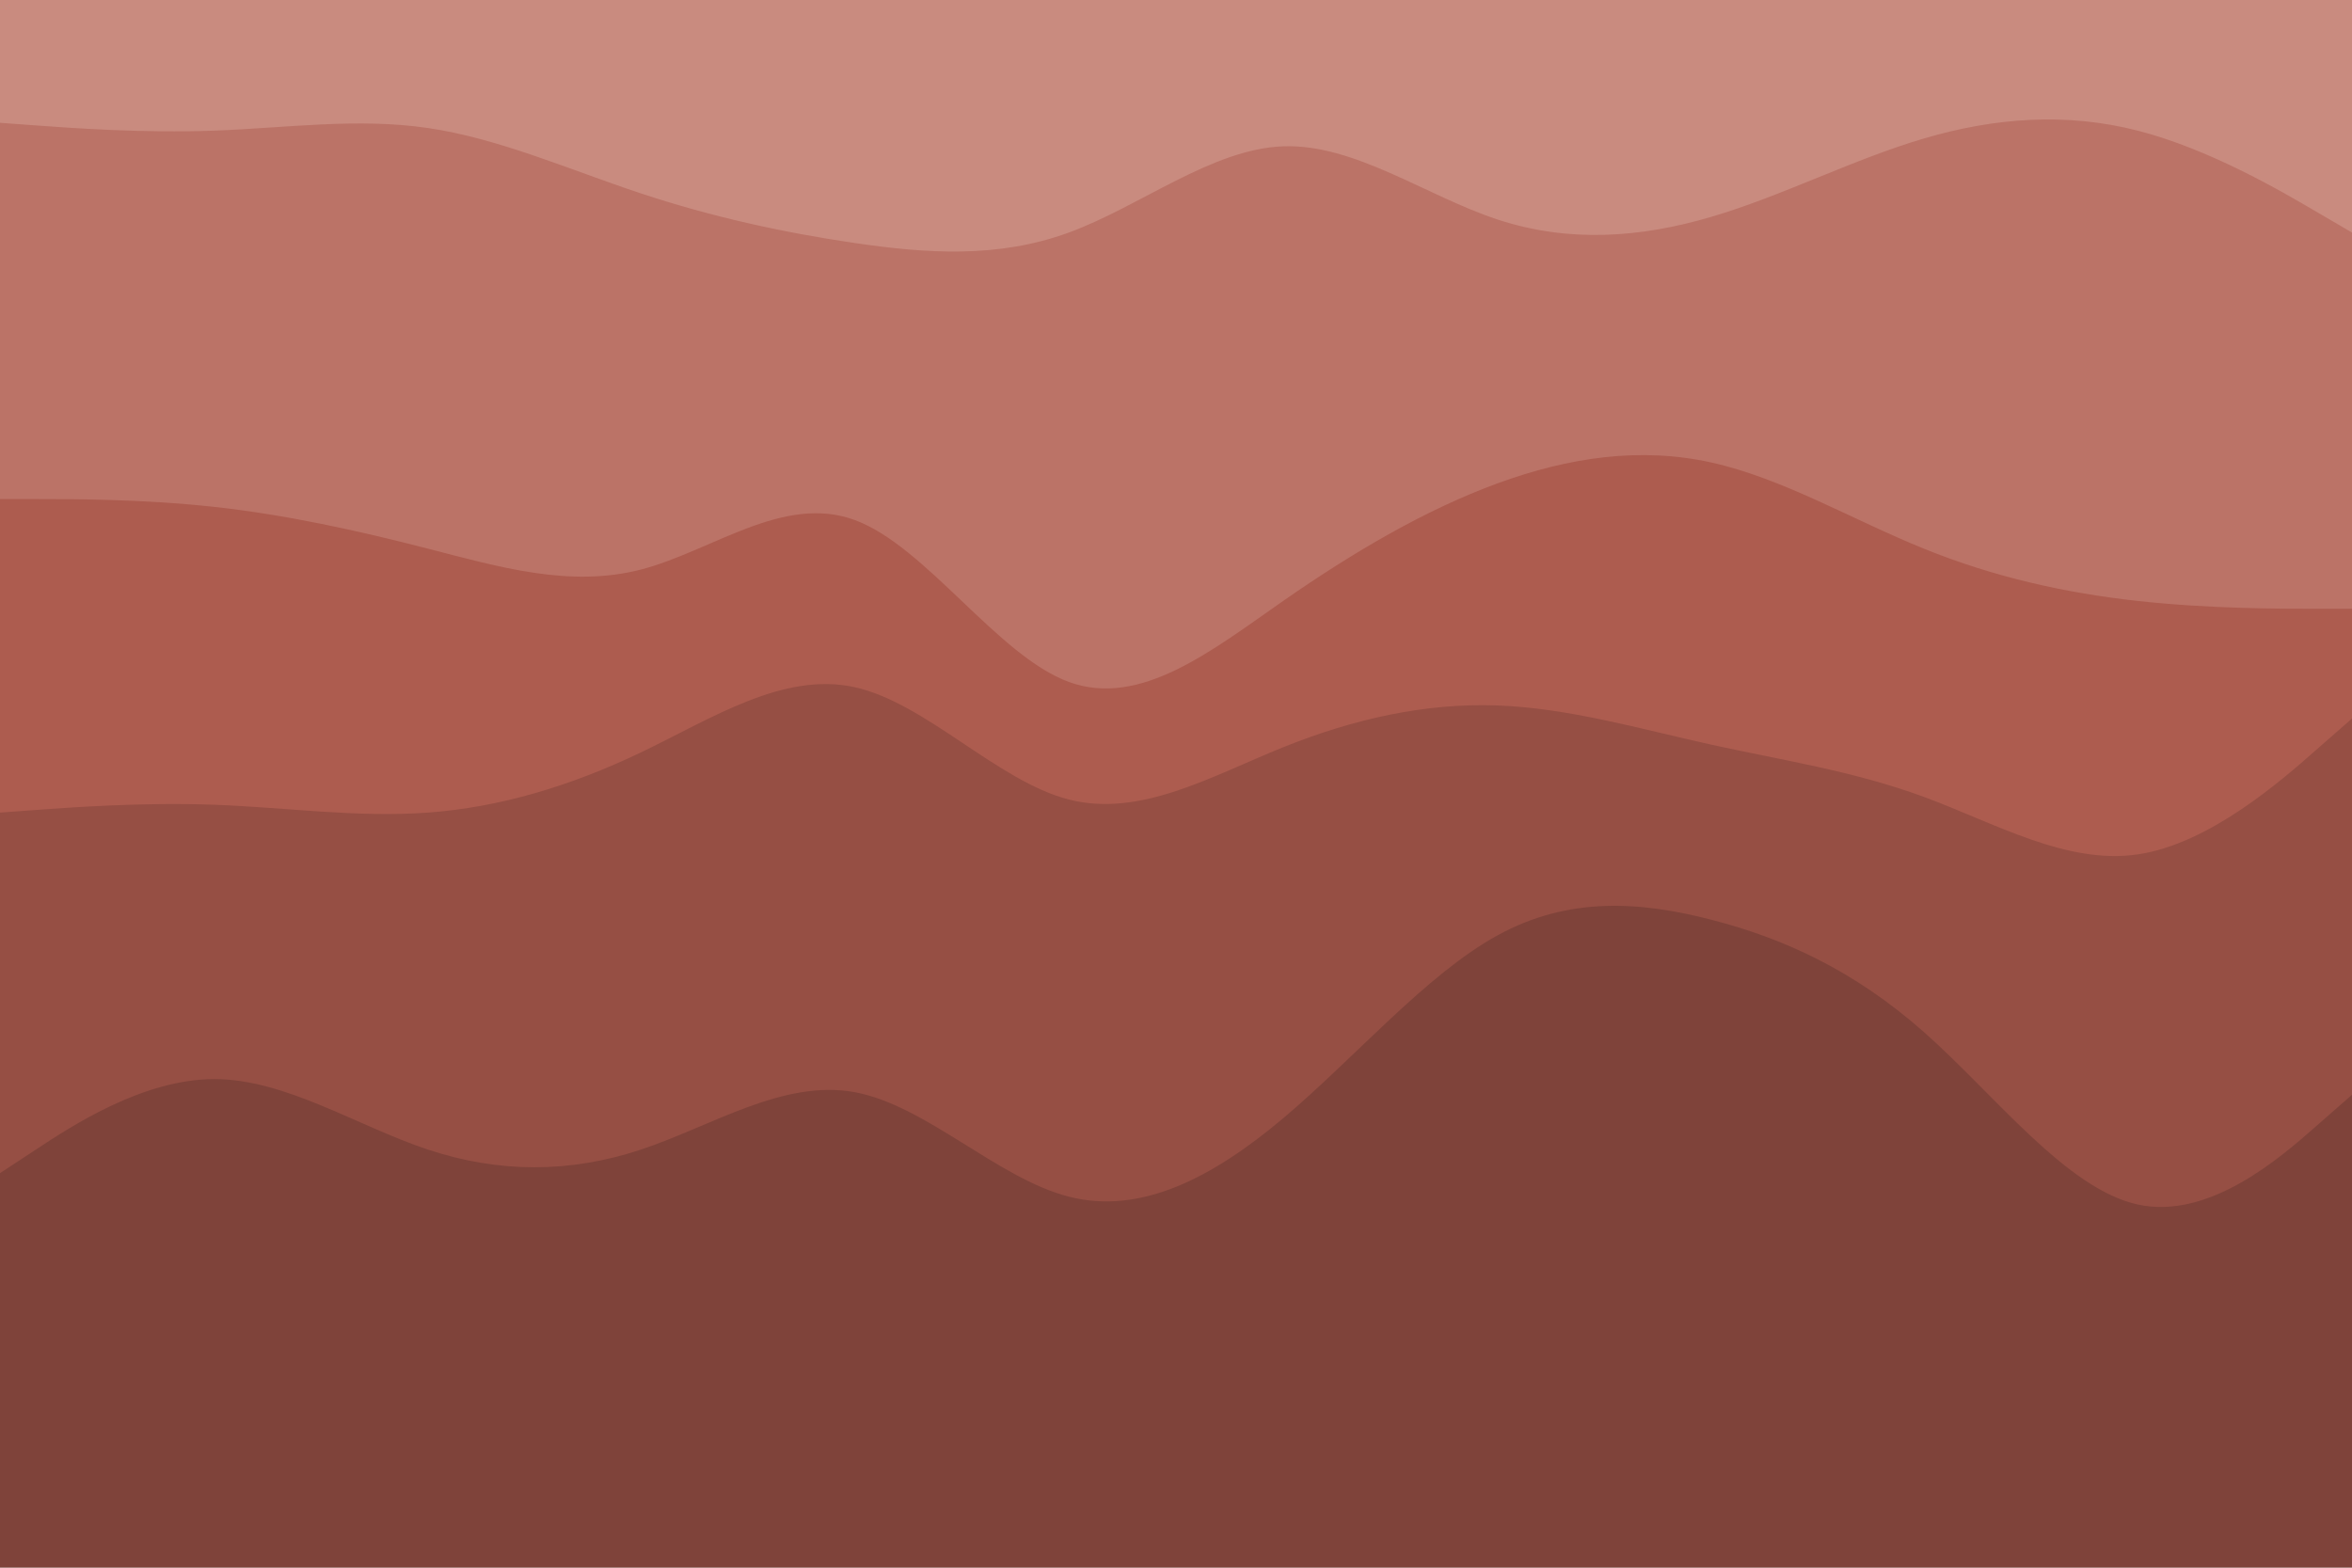 <svg id="visual" viewBox="0 0 900 600" width="900" height="600" xmlns="http://www.w3.org/2000/svg" xmlns:xlink="http://www.w3.org/1999/xlink" version="1.1"><path d="M0 49L13.7 50C27.3 51 54.7 53 82 52C109.3 51 136.7 47 163.8 51C191 55 218 67 245.2 76C272.3 85 299.7 91 327 95C354.3 99 381.7 101 409 91C436.3 81 463.7 59 491 58C518.3 57 545.7 77 573 86C600.3 95 627.7 93 654.8 85C682 77 709 63 736.2 55C763.3 47 790.7 45 818 52C845.3 59 872.7 75 886.3 83L900 91L900 0L886.3 0C872.7 0 845.3 0 818 0C790.7 0 763.3 0 736.2 0C709 0 682 0 654.8 0C627.7 0 600.3 0 573 0C545.7 0 518.3 0 491 0C463.7 0 436.3 0 409 0C381.7 0 354.3 0 327 0C299.7 0 272.3 0 245.2 0C218 0 191 0 163.8 0C136.7 0 109.3 0 82 0C54.7 0 27.3 0 13.7 0L0 0Z" fill="#c98b7f"></path><path d="M0 193L13.7 193C27.3 193 54.7 193 82 196C109.3 199 136.7 205 163.8 212C191 219 218 227 245.2 220C272.3 213 299.7 191 327 201C354.3 211 381.7 253 409 263C436.3 273 463.7 251 491 232C518.3 213 545.7 197 573 187C600.3 177 627.7 173 654.8 179C682 185 709 201 736.2 212C763.3 223 790.7 229 818 232C845.3 235 872.7 235 886.3 235L900 235L900 89L886.3 81C872.7 73 845.3 57 818 50C790.7 43 763.3 45 736.2 53C709 61 682 75 654.8 83C627.7 91 600.3 93 573 84C545.7 75 518.3 55 491 56C463.7 57 436.3 79 409 89C381.7 99 354.3 97 327 93C299.7 89 272.3 83 245.2 74C218 65 191 53 163.8 49C136.7 45 109.3 49 82 50C54.7 51 27.3 49 13.7 48L0 47Z" fill="#bb7367"></path><path d="M0 313L13.7 312C27.3 311 54.7 309 82 310C109.3 311 136.7 315 163.8 313C191 311 218 303 245.2 290C272.3 277 299.7 259 327 265C354.3 271 381.7 301 409 308C436.3 315 463.7 299 491 288C518.3 277 545.7 271 573 272C600.3 273 627.7 281 654.8 287C682 293 709 297 736.2 307C763.3 317 790.7 333 818 329C845.3 325 872.7 301 886.3 289L900 277L900 233L886.3 233C872.7 233 845.3 233 818 230C790.7 227 763.3 221 736.2 210C709 199 682 183 654.8 177C627.7 171 600.3 175 573 185C545.7 195 518.3 211 491 230C463.7 249 436.3 271 409 261C381.7 251 354.3 209 327 199C299.7 189 272.3 211 245.2 218C218 225 191 217 163.8 210C136.7 203 109.3 197 82 194C54.7 191 27.3 191 13.7 191L0 191Z" fill="#ad5c4f"></path><path d="M0 451L13.7 442C27.3 433 54.7 415 82 415C109.3 415 136.7 433 163.8 442C191 451 218 451 245.2 442C272.3 433 299.7 415 327 420C354.3 425 381.7 453 409 460C436.3 467 463.7 453 491 430C518.3 407 545.7 375 573 360C600.3 345 627.7 347 654.8 354C682 361 709 373 736.2 397C763.3 421 790.7 457 818 463C845.3 469 872.7 445 886.3 433L900 421L900 275L886.3 287C872.7 299 845.3 323 818 327C790.7 331 763.3 315 736.2 305C709 295 682 291 654.8 285C627.7 279 600.3 271 573 270C545.7 269 518.3 275 491 286C463.7 297 436.3 313 409 306C381.7 299 354.3 269 327 263C299.7 257 272.3 275 245.2 288C218 301 191 309 163.8 311C136.7 313 109.3 309 82 308C54.7 307 27.3 309 13.7 310L0 311Z" fill="#964f44"></path><path d="M0 601L13.7 601C27.3 601 54.7 601 82 601C109.3 601 136.7 601 163.8 601C191 601 218 601 245.2 601C272.3 601 299.7 601 327 601C354.3 601 381.7 601 409 601C436.3 601 463.7 601 491 601C518.3 601 545.7 601 573 601C600.3 601 627.7 601 654.8 601C682 601 709 601 736.2 601C763.3 601 790.7 601 818 601C845.3 601 872.7 601 886.3 601L900 601L900 419L886.3 431C872.7 443 845.3 467 818 461C790.7 455 763.3 419 736.2 395C709 371 682 359 654.8 352C627.7 345 600.3 343 573 358C545.7 373 518.3 405 491 428C463.7 451 436.3 465 409 458C381.7 451 354.3 423 327 418C299.7 413 272.3 431 245.2 440C218 449 191 449 163.8 440C136.7 431 109.3 413 82 413C54.7 413 27.3 431 13.7 440L0 449Z" fill="#7f433a"></path></svg>